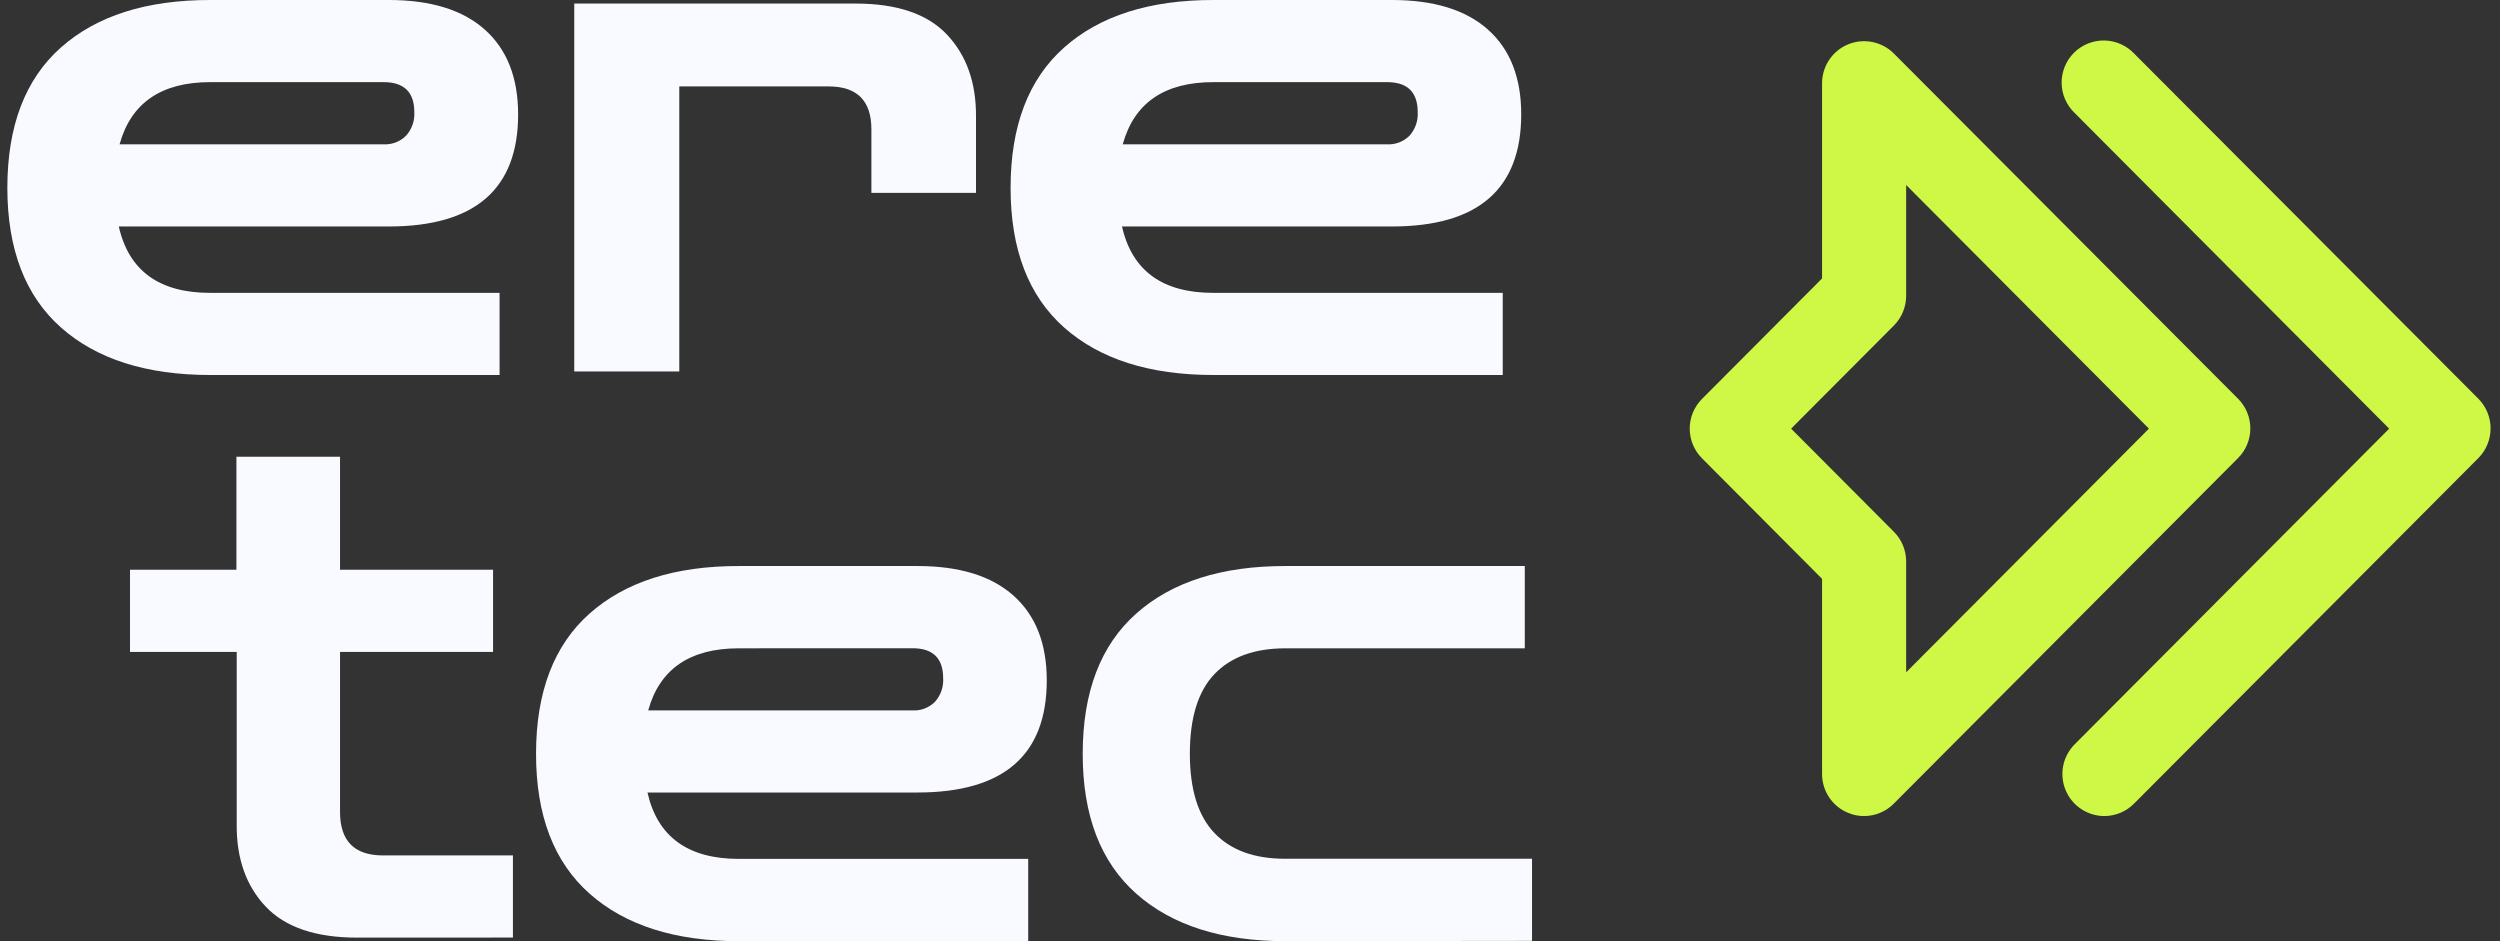 <svg width="170" height="64" viewBox="0 0 170 64" fill="none" xmlns="http://www.w3.org/2000/svg">
<rect x="0" y="0" width="170" height="64" fill="#333333" stroke="none"/>
<g id="Camada 2">
<g id="Camada 1">
<path id="Vector" d="M14.303 25.5C9.961 25.5 6.576 24.424 4.148 22.272C1.719 20.119 0.503 16.954 0.5 12.777C0.5 8.568 1.714 5.385 4.143 3.229C6.572 1.073 9.958 -0.003 14.303 7.50308e-06H26.439C29.288 7.50308e-06 31.466 0.672 32.971 2.016C34.476 3.36 35.23 5.28 35.233 7.774C35.233 12.858 32.302 15.4 26.439 15.4H8.077C8.757 18.413 10.832 19.919 14.303 19.915H33.971V25.5H14.303ZM14.303 5.585C10.967 5.585 8.91 6.995 8.131 9.815H26.099C26.378 9.827 26.657 9.782 26.918 9.681C27.178 9.58 27.415 9.426 27.612 9.228C27.807 9.011 27.957 8.758 28.053 8.483C28.149 8.208 28.191 7.917 28.174 7.626C28.174 6.265 27.474 5.585 26.084 5.585H14.303Z" fill="#F8FAFF"/>
<path id="Vector_2" d="M39.049 25.259V0.242H58.175C60.995 0.242 63.069 0.946 64.397 2.356C65.724 3.766 66.381 5.62 66.368 7.917V13.117H59.255V8.794C59.255 6.849 58.284 5.876 56.342 5.876H46.192V25.259H39.049Z" fill="#F8FAFF"/>
<path id="Vector_3" d="M82.513 25.5C78.174 25.5 74.791 24.424 72.363 22.272C69.934 20.119 68.72 16.954 68.72 12.777C68.72 8.568 69.934 5.385 72.363 3.229C74.791 1.073 78.174 -0.003 82.513 7.50308e-06H94.654C97.503 7.50308e-06 99.68 0.672 101.186 2.016C102.691 3.36 103.443 5.28 103.443 7.774C103.443 12.858 100.513 15.4 94.654 15.4H76.296C76.977 18.413 79.049 19.919 82.513 19.915H102.186V25.5H82.513ZM82.513 5.585C79.18 5.585 77.124 6.995 76.346 9.815H94.319C94.6 9.829 94.882 9.785 95.145 9.684C95.408 9.583 95.647 9.428 95.847 9.228C96.041 9.011 96.19 8.758 96.285 8.483C96.381 8.208 96.421 7.917 96.404 7.626C96.404 6.265 95.709 5.585 94.319 5.585H82.513Z" fill="#F8FAFF"/>
<path id="Vector_4" d="M24.285 63.758C21.472 63.758 19.4 63.055 18.069 61.649C16.738 60.242 16.081 58.387 16.097 56.083V44.331H8.841V38.741H16.077V31.056H23.122V38.741H33.528V44.331H23.122V55.211C23.122 57.182 24.093 58.168 26.035 58.168H34.879V63.754L24.285 63.758Z" fill="#F8FAFF"/>
<path id="Vector_5" d="M50.244 64C45.906 64 42.523 62.924 40.094 60.771C37.665 58.619 36.451 55.451 36.451 51.267C36.451 47.057 37.665 43.874 40.094 41.719C42.523 39.563 45.906 38.486 50.244 38.49H62.39C65.239 38.49 67.417 39.162 68.922 40.506C70.427 41.85 71.18 43.769 71.18 46.264C71.18 51.348 68.25 53.89 62.39 53.89H44.028C44.708 56.9 46.78 58.405 50.244 58.405H69.918V63.99L50.244 64ZM50.244 44.085C46.911 44.085 44.856 45.493 44.077 48.309H62.05C62.332 48.324 62.613 48.28 62.877 48.178C63.14 48.078 63.379 47.922 63.578 47.723C63.772 47.506 63.921 47.252 64.017 46.977C64.113 46.702 64.153 46.411 64.135 46.121C64.135 44.76 63.44 44.08 62.05 44.08L50.244 44.085Z" fill="#F8FAFF"/>
<path id="Vector_6" d="M87.417 64C83.079 64 79.696 62.924 77.267 60.771C74.839 58.619 73.624 55.451 73.624 51.267C73.624 47.057 74.839 43.874 77.267 41.719C79.696 39.563 83.079 38.486 87.417 38.49H103.685V44.085H87.417C85.314 44.085 83.704 44.668 82.586 45.835C81.469 47.001 80.91 48.809 80.91 51.257C80.91 53.682 81.469 55.48 82.586 56.65C83.704 57.82 85.314 58.402 87.417 58.395H104.178V63.98L87.417 64Z" fill="#F8FAFF"/>
<g id="Group 3">
<path id="Vector_7" d="M143.101 55.492C142.537 55.491 141.985 55.324 141.515 55.01C141.045 54.697 140.679 54.251 140.462 53.73C140.246 53.208 140.188 52.634 140.297 52.08C140.406 51.526 140.677 51.017 141.075 50.616L162.464 29.148L141.075 7.68C140.799 7.417 140.579 7.101 140.427 6.751C140.275 6.402 140.195 6.025 140.191 5.644C140.186 5.262 140.259 4.884 140.403 4.531C140.547 4.178 140.76 3.857 141.03 3.588C141.3 3.319 141.621 3.106 141.975 2.963C142.328 2.82 142.707 2.748 143.088 2.753C143.469 2.759 143.846 2.84 144.195 2.993C144.544 3.145 144.86 3.366 145.122 3.643L168.528 27.112C169.061 27.649 169.36 28.375 169.36 29.131C169.36 29.887 169.061 30.613 168.528 31.15L145.122 54.639C144.858 54.907 144.544 55.121 144.197 55.267C143.85 55.413 143.478 55.49 143.101 55.492Z" fill="#CFF846"/>
<path id="Vector_8" d="M126.76 55.492C126.386 55.493 126.016 55.419 125.67 55.275C125.147 55.06 124.699 54.694 124.383 54.223C124.068 53.752 123.9 53.199 123.901 52.633V39.362L115.737 31.165C115.472 30.899 115.262 30.585 115.118 30.238C114.975 29.892 114.901 29.521 114.901 29.146C114.901 28.771 114.975 28.4 115.118 28.053C115.262 27.707 115.472 27.392 115.737 27.127L123.901 18.934V5.659C123.901 5.093 124.069 4.54 124.384 4.07C124.699 3.6 125.146 3.233 125.669 3.017C126.192 2.802 126.768 2.746 127.322 2.857C127.877 2.968 128.387 3.242 128.786 3.643L152.186 27.112C152.451 27.378 152.662 27.692 152.805 28.038C152.949 28.385 153.023 28.756 153.023 29.131C153.023 29.506 152.949 29.877 152.805 30.224C152.662 30.57 152.451 30.885 152.186 31.15L128.786 54.639C128.521 54.908 128.206 55.121 127.858 55.268C127.51 55.414 127.137 55.49 126.76 55.492ZM121.796 29.148L128.786 36.163C129.319 36.699 129.619 37.423 129.619 38.179V45.716L146.128 29.148L129.619 12.58V20.113C129.619 20.87 129.319 21.596 128.786 22.134L121.796 29.148Z" fill="#CFF846"/>
</g>
</g>
</g>
</svg>

